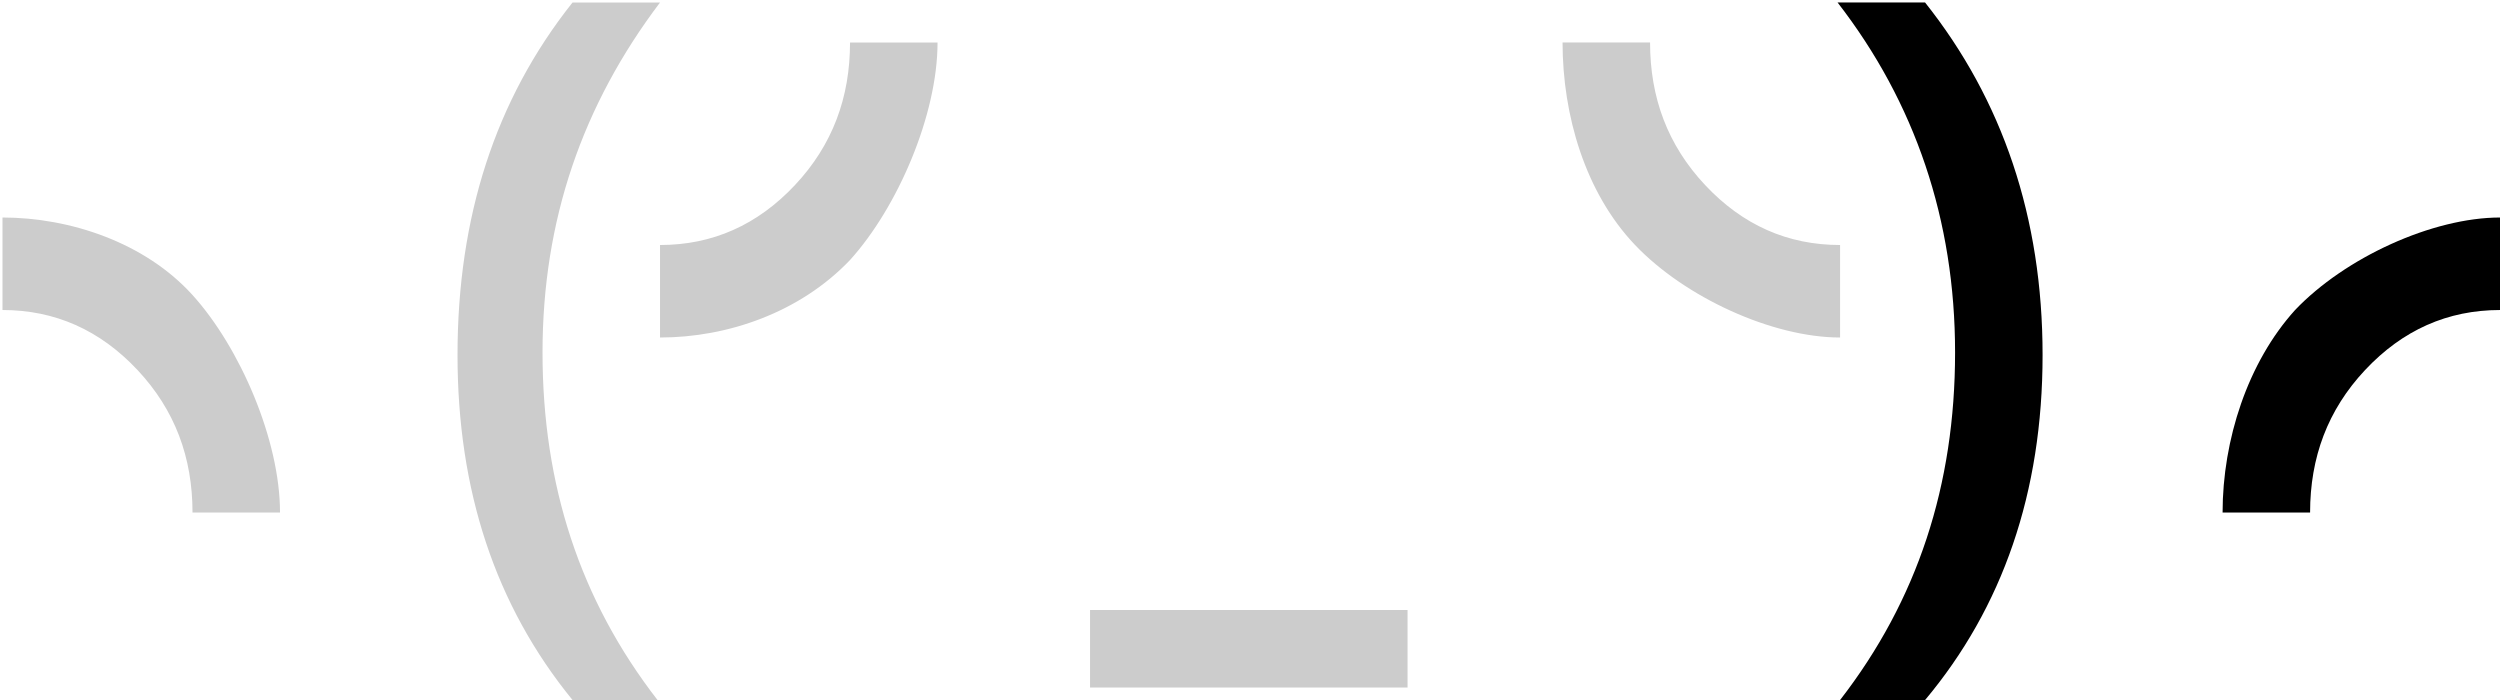 <svg viewBox="0 0 3657 1024" version="1.1" xmlns="http://www.w3.org/2000/svg" xmlns:xlink="http://www.w3.org/1999/xlink"><path d="M409.6 749.714H281.6c0-80.457-25.6-149.943-80.457-208.457C146.286 482.743 80.457 453.486 3.657 453.486V318.171c98.743 0 208.457 36.571 277.943 113.371 69.486 76.8 128 212.114 128 318.171zM837.486 1024c-113.371-138.971-168.229-307.2-168.229-504.686C669.257 318.171 724.114 146.286 837.486 3.657h128c-113.371 149.943-171.886 318.171-171.886 512 0 193.829 54.857 362.057 168.229 508.343h-124.343zM1371.429 62.171c0 106.057-58.514 241.371-128 318.171-73.143 76.8-179.2 113.371-277.943 113.371V358.4c76.8 0 142.629-29.257 197.486-87.771C1217.829 212.114 1243.429 142.629 1243.429 62.171h128z m687.543 943.543H1594.514v-113.371h464.457v113.371z m632.686-512c-98.743 0-226.743-58.514-299.886-135.314-73.143-76.8-106.057-190.171-106.057-296.229H2413.714c0 80.457 25.6 149.943 80.457 208.457 54.857 58.514 120.686 87.771 197.486 87.771v135.314z" fill="#CCCCCC" p-id="4781"/><path d="M2691.657 1024c113.371-146.286 168.229-314.514 168.229-508.343 0-193.829-58.514-365.714-171.886-512H2816c113.371 142.629 171.886 314.514 171.886 515.657S2929.371 888.686 2816 1024h-124.343zM3657.143 453.486c-76.8 0-142.629 29.257-197.486 87.771-54.857 58.514-80.457 128-80.457 208.457h-128c0-106.057 36.571-219.429 106.057-296.229 73.143-76.8 201.143-135.314 299.886-135.314v135.314z"/></svg>